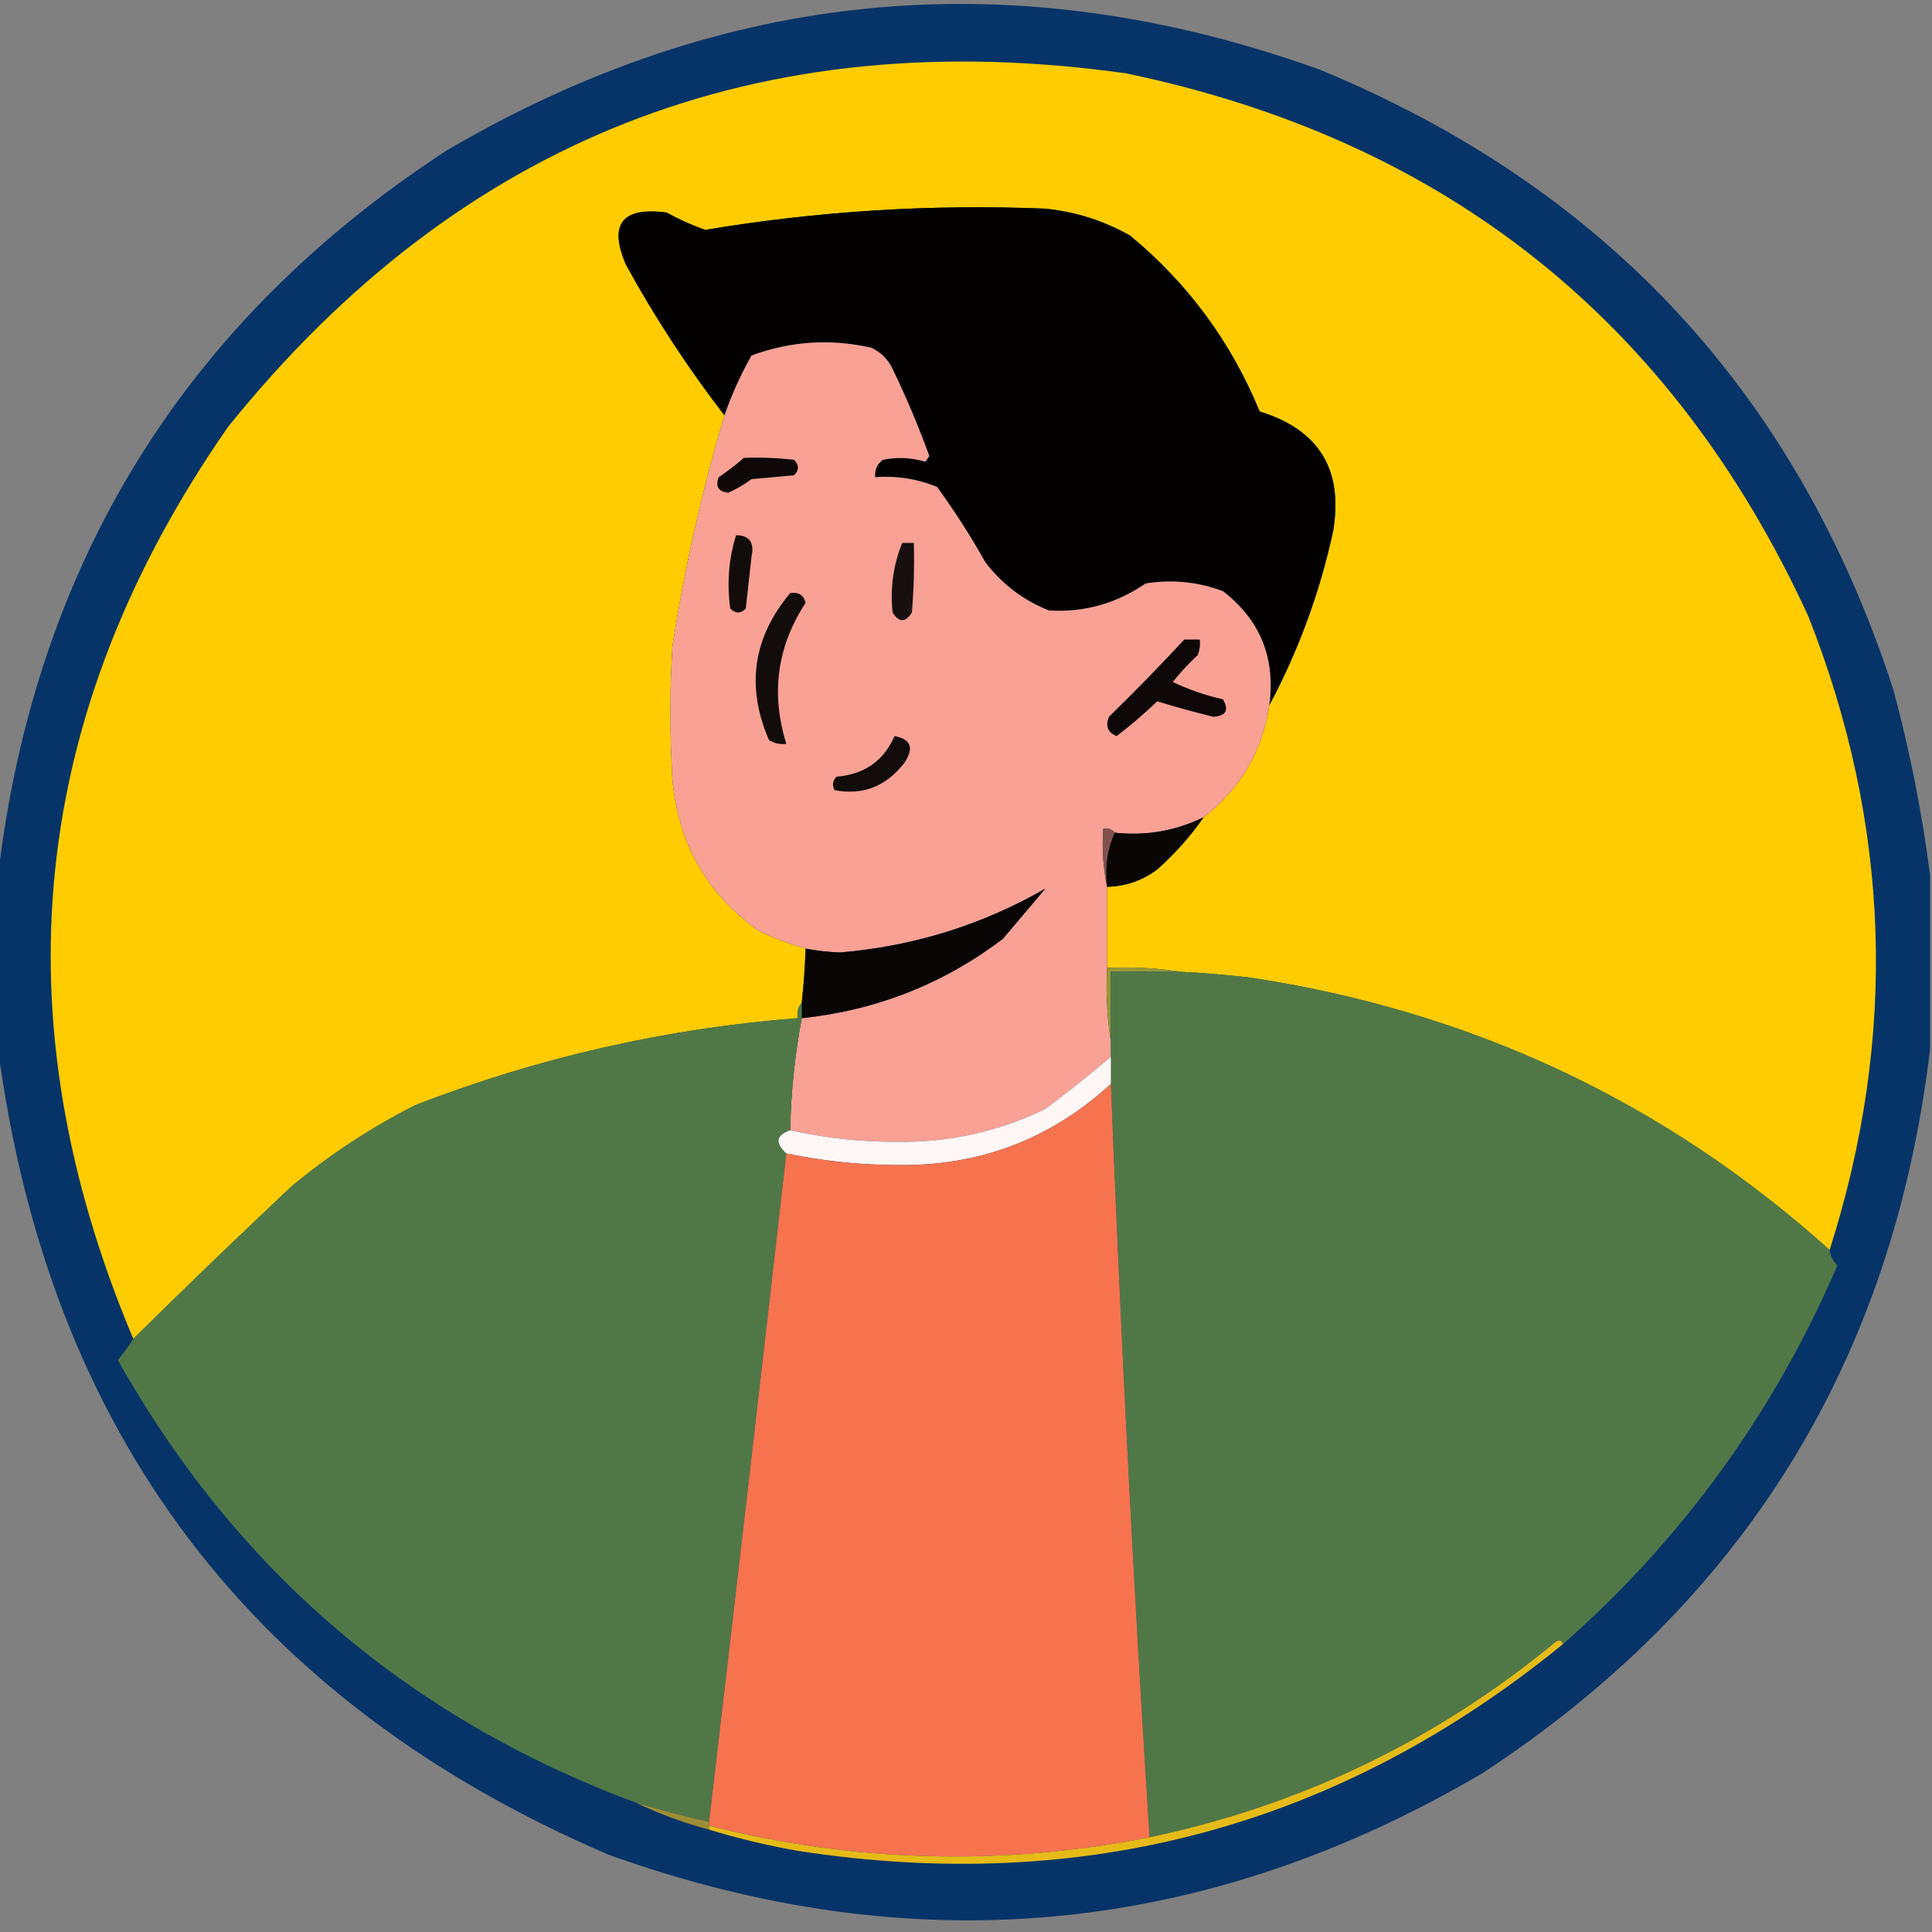 <?xml version="1.0" encoding="UTF-8"?>
<!DOCTYPE svg PUBLIC "-//W3C//DTD SVG 1.1//EN" "http://www.w3.org/Graphics/SVG/1.1/DTD/svg11.dtd">
<svg xmlns="http://www.w3.org/2000/svg" version="1.1" width="500px" height="500px" style="shape-rendering:geometricPrecision; text-rendering:geometricPrecision; image-rendering:optimizeQuality; fill-rule:evenodd; clip-rule:evenodd" xmlns:xlink="http://www.w3.org/1999/xlink">
<rect width="100%" height="100%" fill="#808080" stroke="none"/>
<g><path style="opacity:0.957" fill="#023067" d="M 499.5,226.5 C 499.5,241.5 499.5,256.5 499.5,271.5C 489.907,352.223 451.24,414.723 383.5,459C 311.522,501.255 236.189,508.255 157.5,480C 65.324,440.498 12.657,370.998 -0.5,271.5C -0.5,256.5 -0.5,241.5 -0.5,226.5C 9.092,145.779 47.759,83.279 115.5,39C 187.475,-3.255 262.808,-10.255 341.5,18C 415.725,48.612 465.225,102.112 490,178.5C 494.285,194.424 497.452,210.424 499.5,226.5 Z"/></g>
<g><path style="opacity:1" fill="#fecc00" d="M 473.5,323.5 C 430.86,285.188 380.86,261.688 323.5,253C 317.511,252.301 311.511,251.801 305.5,251.5C 299.355,250.51 293.022,250.177 286.5,250.5C 286.5,243.5 286.5,236.5 286.5,229.5C 291.33,229.377 295.663,227.877 299.5,225C 304.079,220.926 308.079,216.426 311.5,211.5C 321.023,204.124 326.69,194.457 328.5,182.5C 336.051,168.356 341.551,153.356 345,137.5C 347.696,121.546 341.362,111.213 326,106.5C 318.593,88.5 307.426,73.333 292.5,61C 285.671,57.125 278.338,54.792 270.5,54C 240.982,52.789 211.649,54.623 182.5,59.5C 179.1,58.303 175.766,56.803 172.5,55C 160.977,53.509 157.477,58.009 162,68.5C 169.515,82.212 178.015,95.212 187.5,107.5C 181.61,127.165 177.11,147.165 174,167.5C 173.333,178.833 173.333,190.167 174,201.5C 175.471,218.294 182.971,231.461 196.5,241C 200.503,242.849 204.503,244.349 208.5,245.5C 208.331,250.181 207.998,254.848 207.5,259.5C 206.566,260.568 206.232,261.901 206.5,263.5C 172.381,266.153 139.381,273.653 107.5,286C 96.022,291.821 85.355,298.821 75.5,307C 61.661,320.006 47.994,333.173 34.5,346.5C -0.629,263.167 7.538,184.501 59,110.5C 118.866,36.084 196.366,5.584 291.5,19C 374.041,36.222 432.874,83.056 468,159.5C 489.32,213.49 491.153,268.156 473.5,323.5 Z"/></g>
<g><path style="opacity:1" fill="#020100" d="M 328.5,182.5 C 330.127,170.268 326.127,160.435 316.5,153C 310.051,150.569 303.385,149.902 296.5,151C 288.903,156.202 280.569,158.536 271.5,158C 264.887,155.398 259.387,151.232 255,145.5C 251.208,138.745 247.041,132.245 242.5,126C 237.37,123.92 232.037,123.087 226.5,123.5C 226.297,121.61 226.963,120.11 228.5,119C 232.225,118.24 235.892,118.407 239.5,119.5C 239.833,119 240.167,118.5 240.5,118C 237.723,110.337 234.557,102.837 231,95.5C 229.833,93 228,91.167 225.5,90C 214.977,87.603 204.643,88.27 194.5,92C 191.671,97.007 189.337,102.174 187.5,107.5C 178.015,95.212 169.515,82.212 162,68.5C 157.477,58.009 160.977,53.509 172.5,55C 175.766,56.803 179.1,58.303 182.5,59.5C 211.649,54.623 240.982,52.789 270.5,54C 278.338,54.792 285.671,57.125 292.5,61C 307.426,73.333 318.593,88.5 326,106.5C 341.362,111.213 347.696,121.546 345,137.5C 341.551,153.356 336.051,168.356 328.5,182.5 Z"/></g>
<g><path style="opacity:1" fill="#f9a194" d="M 328.5,182.5 C 326.69,194.457 321.023,204.124 311.5,211.5C 304.276,215.045 296.609,216.379 288.5,215.5C 287.791,214.596 286.791,214.263 285.5,214.5C 285.179,219.695 285.513,224.695 286.5,229.5C 286.5,236.5 286.5,243.5 286.5,250.5C 286.177,257.022 286.51,263.355 287.5,269.5C 287.5,270.833 287.5,272.167 287.5,273.5C 282.039,278.112 276.373,282.612 270.5,287C 258.362,292.895 245.529,295.728 232,295.5C 222.692,295.519 213.525,294.519 204.5,292.5C 204.694,282.733 205.694,273.067 207.5,263.5C 226.813,261.456 244.147,254.622 259.5,243C 263.167,238.667 266.833,234.333 270.5,230C 254.222,239.367 236.555,244.867 217.5,246.5C 214.449,246.402 211.449,246.069 208.5,245.5C 204.503,244.349 200.503,242.849 196.5,241C 182.971,231.461 175.471,218.294 174,201.5C 173.333,190.167 173.333,178.833 174,167.5C 177.11,147.165 181.61,127.165 187.5,107.5C 189.337,102.174 191.671,97.007 194.5,92C 204.643,88.27 214.977,87.603 225.5,90C 228,91.167 229.833,93 231,95.5C 234.557,102.837 237.723,110.337 240.5,118C 240.167,118.5 239.833,119 239.5,119.5C 235.892,118.407 232.225,118.24 228.5,119C 226.963,120.11 226.297,121.61 226.5,123.5C 232.037,123.087 237.37,123.92 242.5,126C 247.041,132.245 251.208,138.745 255,145.5C 259.387,151.232 264.887,155.398 271.5,158C 280.569,158.536 288.903,156.202 296.5,151C 303.385,149.902 310.051,150.569 316.5,153C 326.127,160.435 330.127,170.268 328.5,182.5 Z"/></g>
<g><path style="opacity:1" fill="#0e0908" d="M 192.5,118.5 C 196.846,118.334 201.179,118.501 205.5,119C 206.833,120.333 206.833,121.667 205.5,123C 201.833,123.333 198.167,123.667 194.5,124C 192.606,125.404 190.606,126.57 188.5,127.5C 185.918,127.253 185.085,125.92 186,123.5C 188.326,121.934 190.492,120.268 192.5,118.5 Z"/></g>
<g><path style="opacity:1" fill="#120c0b" d="M 190.5,138.5 C 193.95,138.573 195.283,140.406 194.5,144C 194,148.5 193.5,153 193,157.5C 191.667,158.833 190.333,158.833 189,157.5C 188.083,151.004 188.583,144.671 190.5,138.5 Z"/></g>
<g><path style="opacity:1" fill="#17100f" d="M 233.5,140.5 C 234.5,140.5 235.5,140.5 236.5,140.5C 236.666,146.509 236.499,152.509 236,158.5C 234.333,161.167 232.667,161.167 231,158.5C 230.348,152.168 231.182,146.168 233.5,140.5 Z"/></g>
<g><path style="opacity:1" fill="#120c0b" d="M 204.5,153.5 C 206.635,153.147 207.968,153.98 208.5,156C 201.105,167.298 199.438,179.465 203.5,192.5C 201.856,192.714 200.356,192.38 199,191.5C 193.029,177.658 194.862,164.991 204.5,153.5 Z"/></g>
<g><path style="opacity:1" fill="#0d0707" d="M 306.5,165.5 C 307.833,165.5 309.167,165.5 310.5,165.5C 310.657,166.873 310.49,168.207 310,169.5C 307.65,171.683 305.483,174.016 303.5,176.5C 307.622,178.452 311.956,179.952 316.5,181C 318.118,183.8 317.285,185.3 314,185.5C 309.116,184.306 304.283,182.972 299.5,181.5C 296.136,184.701 292.636,187.701 289,190.5C 286.681,189.591 286.014,187.925 287,185.5C 293.703,178.965 300.203,172.298 306.5,165.5 Z"/></g>
<g><path style="opacity:1" fill="#110b0a" d="M 231.5,190.5 C 235.797,191.288 236.63,193.621 234,197.5C 229.278,203.542 223.278,205.875 216,204.5C 215.316,203.216 215.483,202.049 216.5,201C 223.71,200.415 228.71,196.915 231.5,190.5 Z"/></g>
<g><path style="opacity:1" fill="#090603" d="M 311.5,211.5 C 308.079,216.426 304.079,220.926 299.5,225C 295.663,227.877 291.33,229.377 286.5,229.5C 285.897,224.381 286.564,219.715 288.5,215.5C 296.609,216.379 304.276,215.045 311.5,211.5 Z"/></g>
<g><path style="opacity:1" fill="#7f524c" d="M 288.5,215.5 C 286.564,219.715 285.897,224.381 286.5,229.5C 285.513,224.695 285.179,219.695 285.5,214.5C 286.791,214.263 287.791,214.596 288.5,215.5 Z"/></g>
<g><path style="opacity:1" fill="#080504" d="M 207.5,263.5 C 207.5,262.167 207.5,260.833 207.5,259.5C 207.998,254.848 208.331,250.181 208.5,245.5C 211.449,246.069 214.449,246.402 217.5,246.5C 236.555,244.867 254.222,239.367 270.5,230C 266.833,234.333 263.167,238.667 259.5,243C 244.147,254.622 226.813,261.456 207.5,263.5 Z"/></g>
<g><path style="opacity:1" fill="#989835" d="M 286.5,250.5 C 293.022,250.177 299.355,250.51 305.5,251.5C 299.5,251.5 293.5,251.5 287.5,251.5C 287.5,257.5 287.5,263.5 287.5,269.5C 286.51,263.355 286.177,257.022 286.5,250.5 Z"/></g>
<g><path style="opacity:1" fill="#507847" d="M 305.5,251.5 C 311.511,251.801 317.511,252.301 323.5,253C 380.86,261.688 430.86,285.188 473.5,323.5C 473.703,325.044 474.37,326.378 475.5,327.5C 459.167,365.507 435.5,398.174 404.5,425.5C 404.103,424.475 403.437,424.308 402.5,425C 371.752,450.372 336.752,467.205 297.5,475.5C 293.368,410.524 290.035,345.524 287.5,280.5C 287.5,278.167 287.5,275.833 287.5,273.5C 287.5,272.167 287.5,270.833 287.5,269.5C 287.5,263.5 287.5,257.5 287.5,251.5C 293.5,251.5 299.5,251.5 305.5,251.5 Z"/></g>
<g><path style="opacity:1" fill="#507847" d="M 207.5,259.5 C 207.5,260.833 207.5,262.167 207.5,263.5C 205.694,273.067 204.694,282.733 204.5,292.5C 200.863,293.775 200.53,295.775 203.5,298.5C 196.942,356.181 190.275,413.847 183.5,471.5C 177.093,470.03 170.76,468.363 164.5,466.5C 105.859,444.693 61.193,406.526 30.5,352C 31.965,350.226 33.298,348.392 34.5,346.5C 47.994,333.173 61.661,320.006 75.5,307C 85.355,298.821 96.022,291.821 107.5,286C 139.381,273.653 172.381,266.153 206.5,263.5C 206.232,261.901 206.566,260.568 207.5,259.5 Z"/></g>
<g><path style="opacity:1" fill="#fff7f5" d="M 287.5,273.5 C 287.5,275.833 287.5,278.167 287.5,280.5C 271.782,294.967 253.115,301.967 231.5,301.5C 222.057,301.436 212.723,300.436 203.5,298.5C 200.53,295.775 200.863,293.775 204.5,292.5C 213.525,294.519 222.692,295.519 232,295.5C 245.529,295.728 258.362,292.895 270.5,287C 276.373,282.612 282.039,278.112 287.5,273.5 Z"/></g>
<g><path style="opacity:1" fill="#f6734e" d="M 287.5,280.5 C 290.035,345.524 293.368,410.524 297.5,475.5C 259.261,482.997 221.261,481.997 183.5,472.5C 183.5,472.167 183.5,471.833 183.5,471.5C 190.275,413.847 196.942,356.181 203.5,298.5C 212.723,300.436 222.057,301.436 231.5,301.5C 253.115,301.967 271.782,294.967 287.5,280.5 Z"/></g>
<g><path style="opacity:1" fill="#9d8e35" d="M 164.5,466.5 C 170.76,468.363 177.093,470.03 183.5,471.5C 183.5,471.833 183.5,472.167 183.5,472.5C 183.5,472.833 183.5,473.167 183.5,473.5C 176.861,471.734 170.527,469.401 164.5,466.5 Z"/></g>
<g><path style="opacity:1" fill="#e6bb17" d="M 404.5,425.5 C 346.709,472.62 280.709,490.453 206.5,479C 198.701,477.633 191.034,475.8 183.5,473.5C 183.5,473.167 183.5,472.833 183.5,472.5C 221.261,481.997 259.261,482.997 297.5,475.5C 336.752,467.205 371.752,450.372 402.5,425C 403.437,424.308 404.103,424.475 404.5,425.5 Z"/></g>
</svg>
